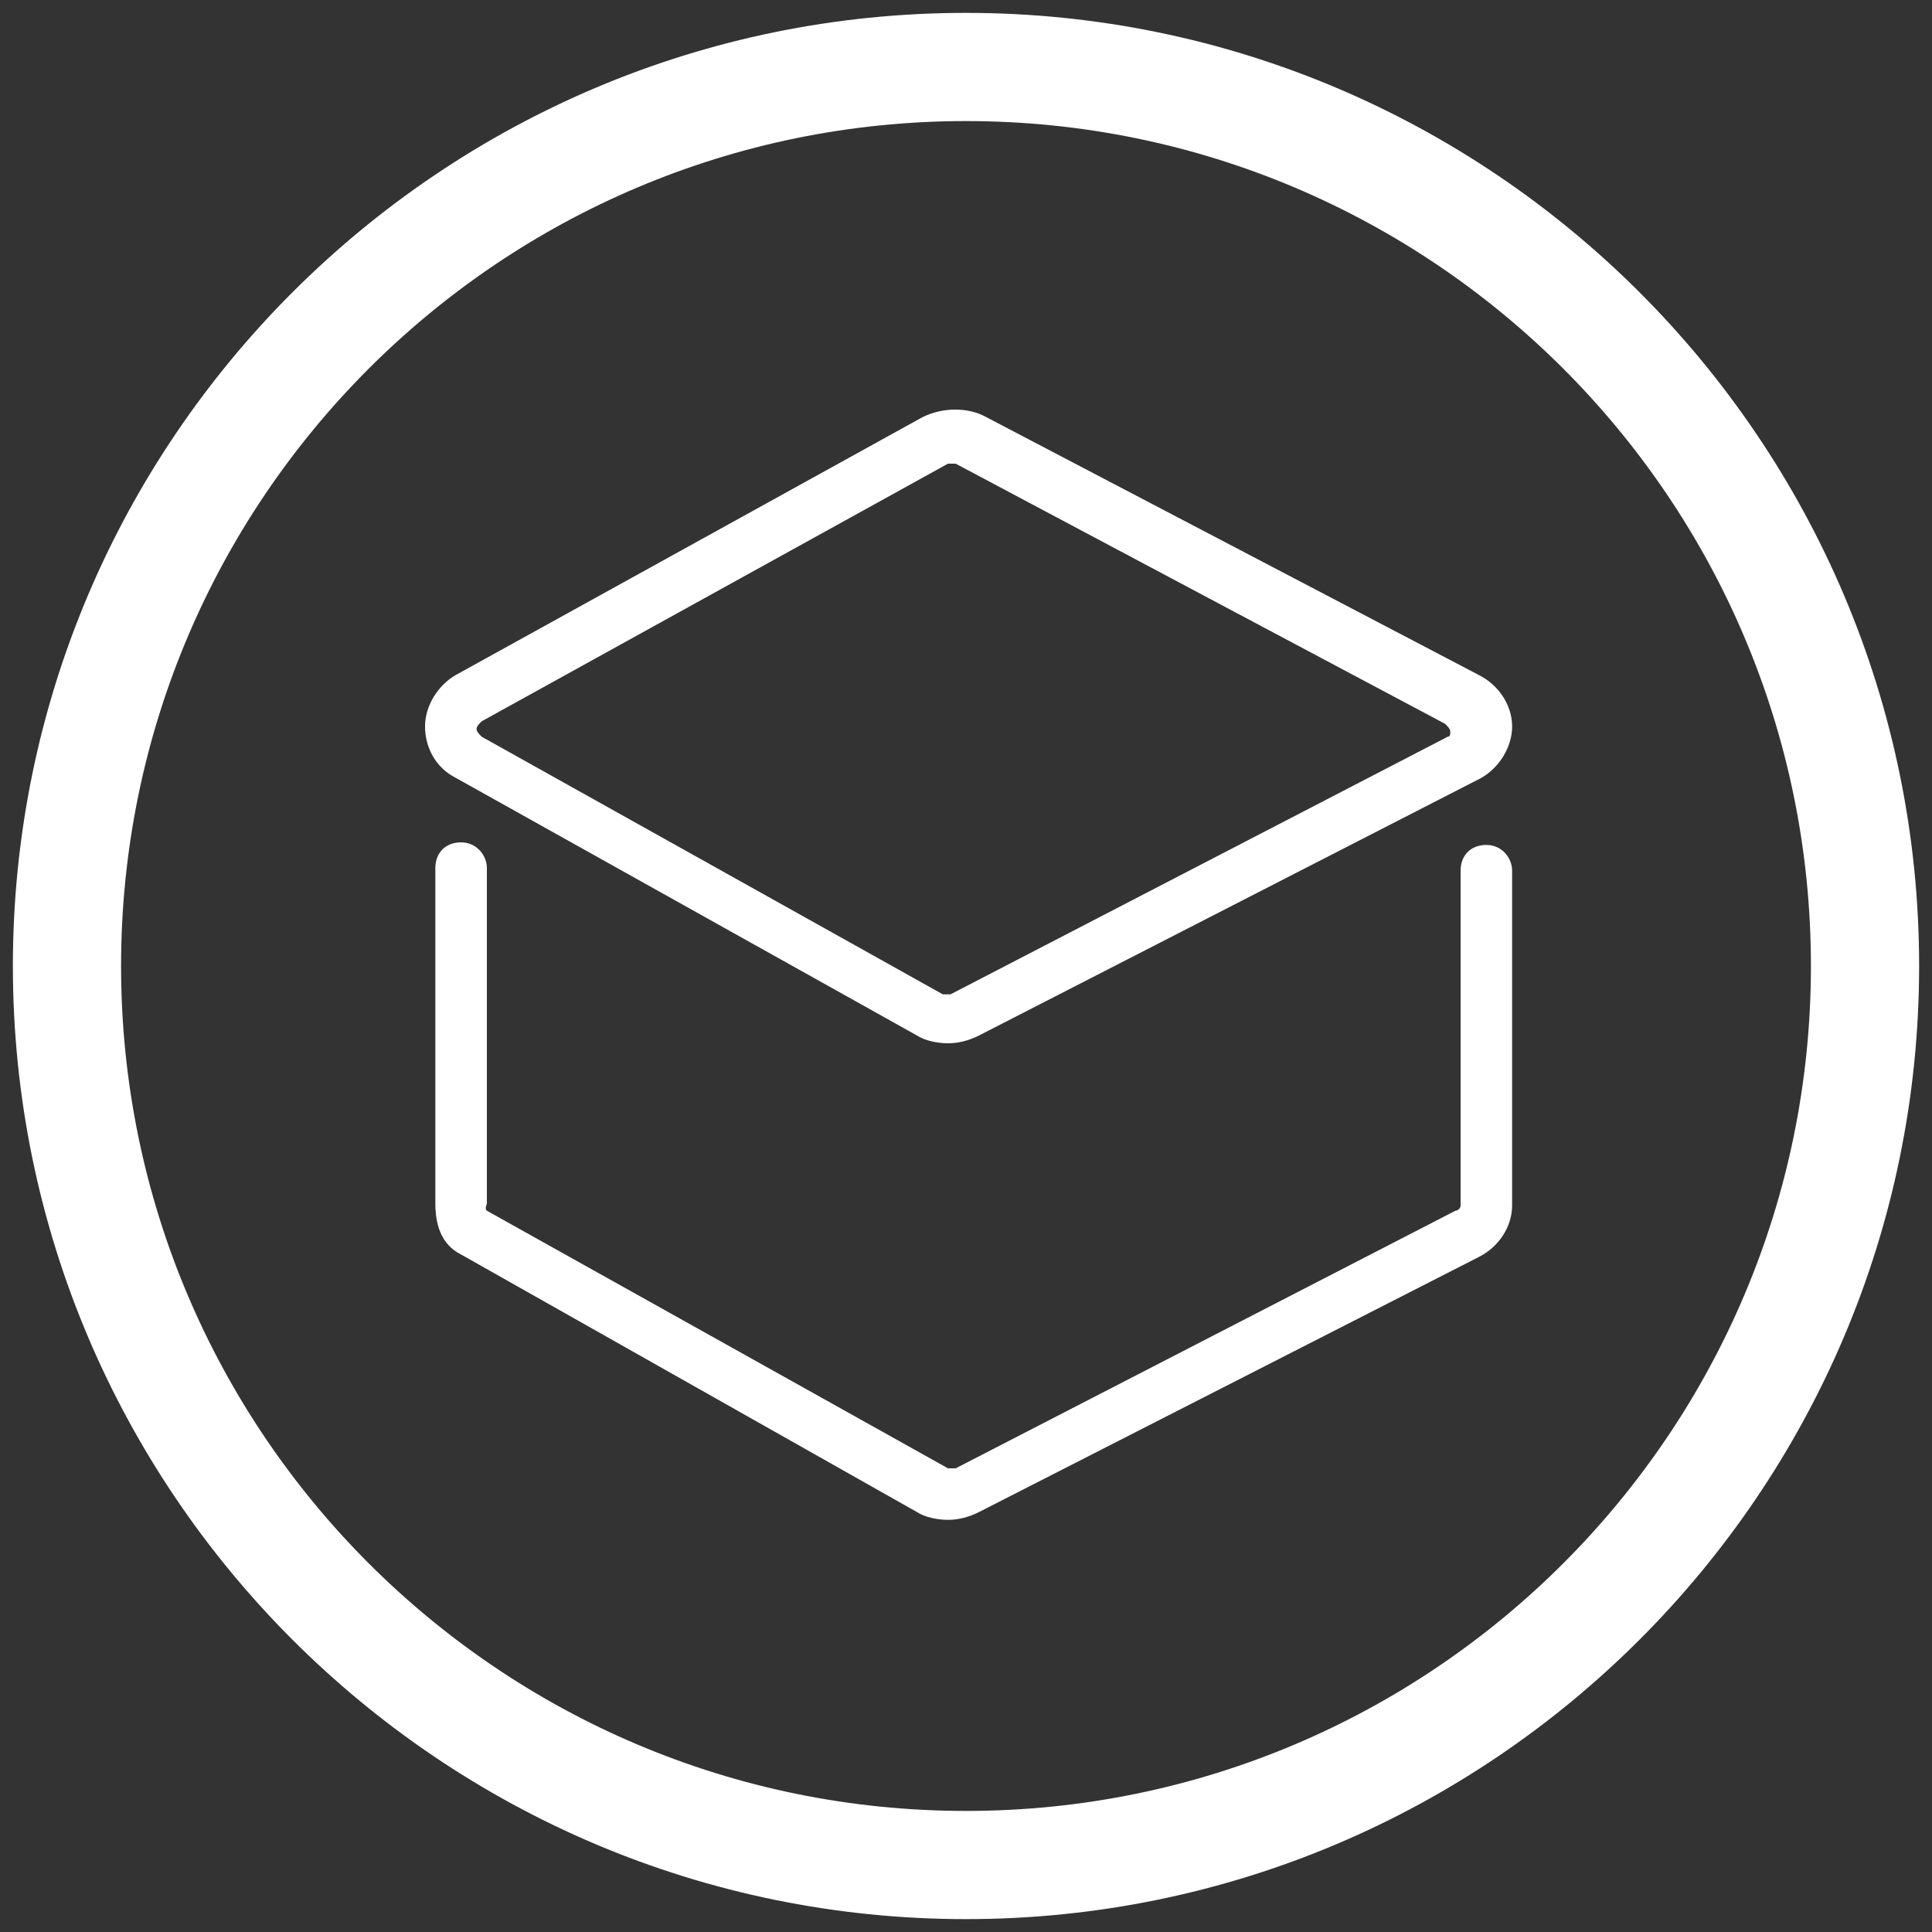 <?xml version="1.0" encoding="utf-8"?>
<!-- Generator: Adobe Illustrator 16.0.0, SVG Export Plug-In . SVG Version: 6.00 Build 0)  -->
<!DOCTYPE svg PUBLIC "-//W3C//DTD SVG 1.1//EN" "http://www.w3.org/Graphics/SVG/1.1/DTD/svg11.dtd">
<svg version="1.1" id="Layer_1" xmlns="http://www.w3.org/2000/svg" xmlns:xlink="http://www.w3.org/1999/xlink" x="0px" y="0px"
	 width="75px" height="75px" viewBox="0 0 75 75" enable-background="new 0 0 75 75" xml:space="preserve">
<rect x="0" y="0" width="75" height="75" fill="#333333" stroke="none"/>
<path fill="#FFFFFF" d="M36.8,40.5c-0.4,0-0.9-0.1-1.2-0.3l-17.9-10c-0.8-0.4-1.2-1.2-1.2-2c0-0.8,0.5-1.6,1.2-2l18.1-10
	c0.8-0.4,1.8-0.4,2.5,0l19.101,10c0.8,0.4,1.3,1.2,1.3,2c0,0.8-0.5,1.6-1.2,2L38,40.2C37.6,40.4,37.2,40.5,36.8,40.5 M37,18
	c-0.1,0-0.1,0-0.2,0L18.7,28c-0.1,0.1-0.2,0.2-0.2,0.3c0,0.1,0.1,0.2,0.2,0.3l17.9,10c0.1,0,0.2,0,0.3,0l19.3-10
	c0.1,0,0.1-0.1,0.1-0.2s-0.1-0.2-0.2-0.3L37.1,18H37"/>
<path fill="#FFFFFF" d="M36.8,59c-0.4,0-0.9-0.1-1.2-0.3l-17.7-10c-0.8-0.4-1-1.2-1-2v-13c0-0.6,0.4-1,1-1s1,0.5,1,1v13
	c0,0.1-0.1,0.2,0,0.3l17.9,10c0.1,0,0.2,0,0.3,0l19.4-10c0.1,0,0.2-0.1,0.2-0.2v-13c0-0.6,0.399-1,1-1c0.6,0,1,0.5,1,1v13
	c0,0.8-0.5,1.601-1.3,2L38,58.7C37.6,58.9,37.2,59,36.8,59"/>
<path fill="#FFFFFF" d="M37.5,0.5c-20.4,0-37,16.6-37,37c0,20.4,16.6,37,37,37c20.4,0,37-16.6,37-37C74.5,17.1,57.9,0.5,37.5,0.5
	 M37.5,70.3c-18.1,0-32.8-14.7-32.8-32.8c0-18.1,14.7-32.8,32.8-32.8c18.1,0,32.8,14.7,32.8,32.8C70.3,55.6,55.6,70.3,37.5,70.3"/>
</svg>
